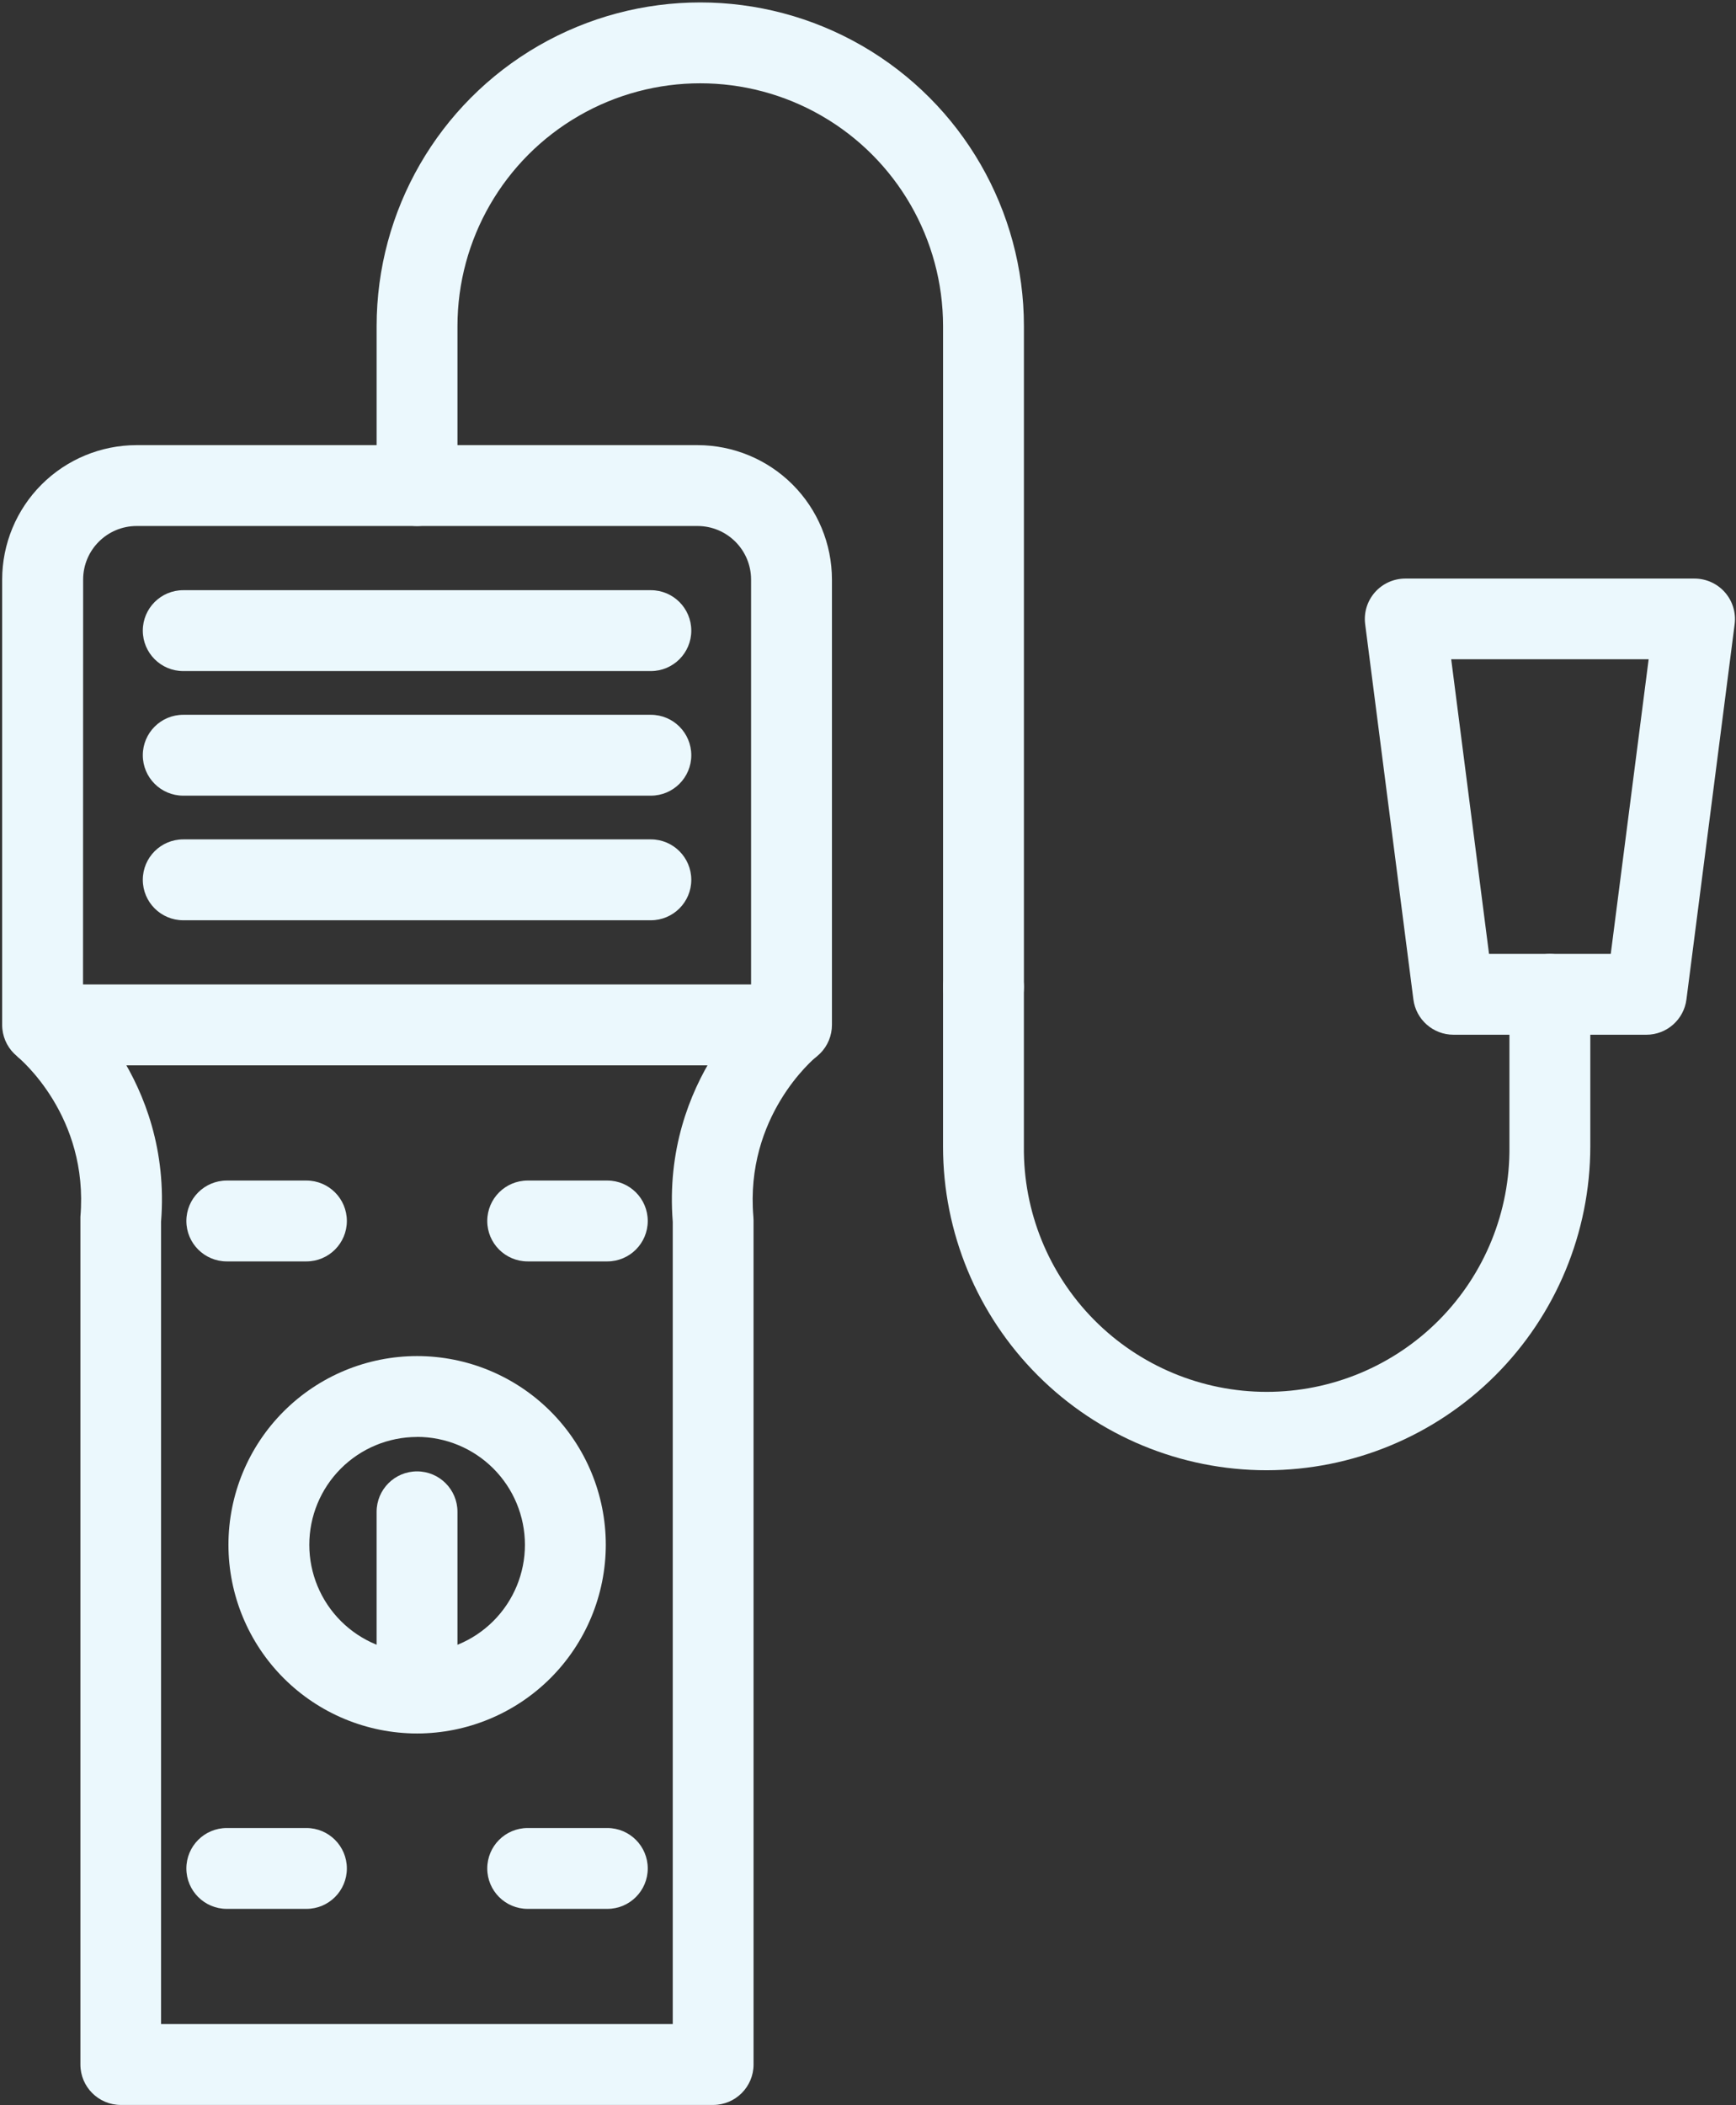 <svg width="513" height="622" viewBox="0 0 513 622" fill="none" xmlns="http://www.w3.org/2000/svg">
<rect x="0" y="0" width="513" height="622" fill="#333333" stroke="none"/>
<path d="M233.893 314.773H12.587C5.988 314.773 0.639 309.424 0.639 302.825V171.227C0.649 160.701 4.837 150.612 12.279 143.169C19.722 135.727 29.81 131.539 40.337 131.523H206.137C216.668 131.534 226.757 135.721 234.205 143.164C241.647 150.607 245.835 160.7 245.845 171.227V302.825C245.845 305.992 244.59 309.034 242.345 311.273C240.106 313.513 237.069 314.773 233.903 314.773L233.893 314.773ZM24.533 290.877H221.947V171.227C221.931 162.497 214.858 155.429 206.129 155.42H40.369C31.645 155.43 24.577 162.503 24.567 171.227L24.533 290.877Z" fill="#EBF8FD"/>
<path d="M210.76 621.947H35.707C29.108 621.947 23.759 616.598 23.759 609.999V360.546V359.535C26.285 329.816 5.915 312.832 5.045 312.123L5.103 312.175L19.967 293.457C21.243 294.472 50.961 318.577 47.592 361.03V598.043H198.805V361.03C195.467 318.577 225.185 294.473 226.431 293.457L241.291 312.175L241.348 312.123C240.483 312.831 220.113 329.82 222.629 359.535C222.661 359.868 222.676 360.207 222.676 360.546L222.681 609.999C222.681 616.587 217.343 621.931 210.754 621.947H210.76Z" fill="#EBF8FD"/>
<path d="M123.24 512.187C108.453 512.181 94.276 506.301 83.824 495.843C73.376 485.39 67.507 471.207 67.507 456.427C67.512 441.64 73.382 427.463 83.84 417.011C94.293 406.558 108.471 400.683 123.252 400.677C138.039 400.677 152.216 406.547 162.673 417C173.132 427.448 179.007 441.625 179.017 456.412C179.007 471.199 173.127 485.381 162.668 495.839C152.209 506.296 138.028 512.177 123.241 512.188L123.24 512.187ZM123.24 424.583V424.577C114.787 424.588 106.688 427.947 100.713 433.926C94.745 439.906 91.39 448.014 91.401 456.462C91.406 464.915 94.77 473.014 100.75 478.989C106.729 484.958 114.838 488.307 123.286 488.302C131.739 488.291 139.838 484.927 145.807 478.947C151.776 472.968 155.13 464.859 155.12 456.411C155.109 447.958 151.745 439.859 145.771 433.885C139.791 427.916 131.688 424.557 123.24 424.557V424.583Z" fill="#EBF8FD"/>
<path d="M90.547 372.706H67.02C60.421 372.706 55.072 367.358 55.072 360.759C55.072 354.165 60.421 348.816 67.02 348.816H90.556H90.551C97.15 348.816 102.499 354.165 102.499 360.759C102.499 367.358 97.15 372.706 90.551 372.706H90.547Z" fill="#EBF8FD"/>
<path d="M179.467 372.706H155.931C149.332 372.706 143.988 367.358 143.988 360.759C143.988 354.165 149.332 348.816 155.931 348.816H179.467C186.066 348.816 191.415 354.165 191.415 360.759C191.415 367.358 186.066 372.706 179.467 372.706Z" fill="#EBF8FD"/>
<path d="M90.547 564.013H67.02C60.421 564.013 55.072 558.669 55.072 552.07C55.072 545.472 60.421 540.123 67.02 540.123H90.556H90.551C97.15 540.123 102.499 545.472 102.499 552.07C102.499 558.669 97.15 564.013 90.551 564.013H90.547Z" fill="#EBF8FD"/>
<path d="M179.467 564.013H155.931C149.332 564.013 143.988 558.669 143.988 552.07C143.988 545.472 149.332 540.123 155.931 540.123H179.467C186.066 540.123 191.415 545.472 191.415 552.07C191.415 558.669 186.066 564.013 179.467 564.013Z" fill="#EBF8FD"/>
<path d="M123.24 512.187C116.641 512.187 111.292 506.838 111.292 500.239V446.687C111.292 440.088 116.641 434.744 123.24 434.744C129.834 434.744 135.183 440.088 135.183 446.687V500.239C135.183 503.405 133.927 506.447 131.688 508.687C129.443 510.926 126.407 512.187 123.24 512.187Z" fill="#EBF8FD"/>
<path d="M192.333 198.28H54.147C47.548 198.28 42.199 192.931 42.199 186.332C42.199 179.733 47.548 174.384 54.147 174.384H192.333C198.932 174.384 204.281 179.733 204.281 186.332C204.281 192.931 198.932 198.28 192.333 198.28Z" fill="#EBF8FD"/>
<path d="M192.333 235.094H54.147C47.548 235.094 42.199 229.745 42.199 223.146C42.199 216.547 47.548 211.198 54.147 211.198H192.333C198.932 211.198 204.281 216.547 204.281 223.146C204.281 229.745 198.932 235.094 192.333 235.094Z" fill="#EBF8FD"/>
<path d="M192.333 271.906H54.147C47.548 271.906 42.199 266.558 42.199 259.959C42.199 253.36 47.548 248.011 54.147 248.011H192.333C198.932 248.011 204.281 253.36 204.281 259.959C204.281 266.558 198.932 271.906 192.333 271.906Z" fill="#EBF8FD"/>
<path d="M290.627 303.6C284.028 303.6 278.679 298.251 278.679 291.652V96.359C278.679 70.728 265.007 47.041 242.809 34.223C220.607 21.41 193.257 21.41 171.06 34.223C148.863 47.041 135.185 70.728 135.185 96.359V143.473C135.185 150.072 129.837 155.421 123.243 155.421C116.644 155.421 111.295 150.072 111.295 143.473V96.359C111.295 62.192 129.524 30.619 159.112 13.531C188.706 -3.552 225.164 -3.552 254.752 13.531C284.346 30.619 302.575 62.192 302.575 96.359V291.652C302.575 294.824 301.315 297.86 299.075 300.1C296.835 302.345 293.793 303.6 290.627 303.6Z" fill="#EBF8FD"/>
<path d="M374.307 434.413C348.943 434.413 324.613 424.341 306.681 406.403C288.744 388.466 278.671 364.143 278.671 338.772V291.658C278.671 285.064 284.02 279.715 290.619 279.715C297.217 279.715 302.566 285.064 302.566 291.658V338.772C302.368 357.928 309.842 376.365 323.316 389.98C336.794 403.595 355.154 411.251 374.31 411.251C393.461 411.251 411.821 403.595 425.3 389.98C438.773 376.365 446.248 357.928 446.049 338.772V293.793C446.049 287.2 451.398 281.851 457.997 281.851C464.596 281.851 469.945 287.2 469.945 293.793V338.772C469.914 364.132 459.83 388.444 441.903 406.371C423.971 424.303 399.658 434.387 374.305 434.412L374.307 434.413Z" fill="#EBF8FD"/>
<path d="M486.507 305.733H429.507C423.491 305.728 418.418 301.249 417.663 295.28L403.412 184.395C402.98 180.994 404.032 177.572 406.303 174.999C408.569 172.426 411.829 170.957 415.261 170.952H500.751C504.183 170.957 507.443 172.426 509.709 174.999C511.98 177.572 513.032 180.994 512.605 184.395L498.354 295.312C497.589 301.271 492.516 305.734 486.505 305.734L486.507 305.733ZM440.017 281.837H475.991L487.189 194.785H428.839L440.017 281.837Z" fill="#EBF8FD"/>
</svg>
